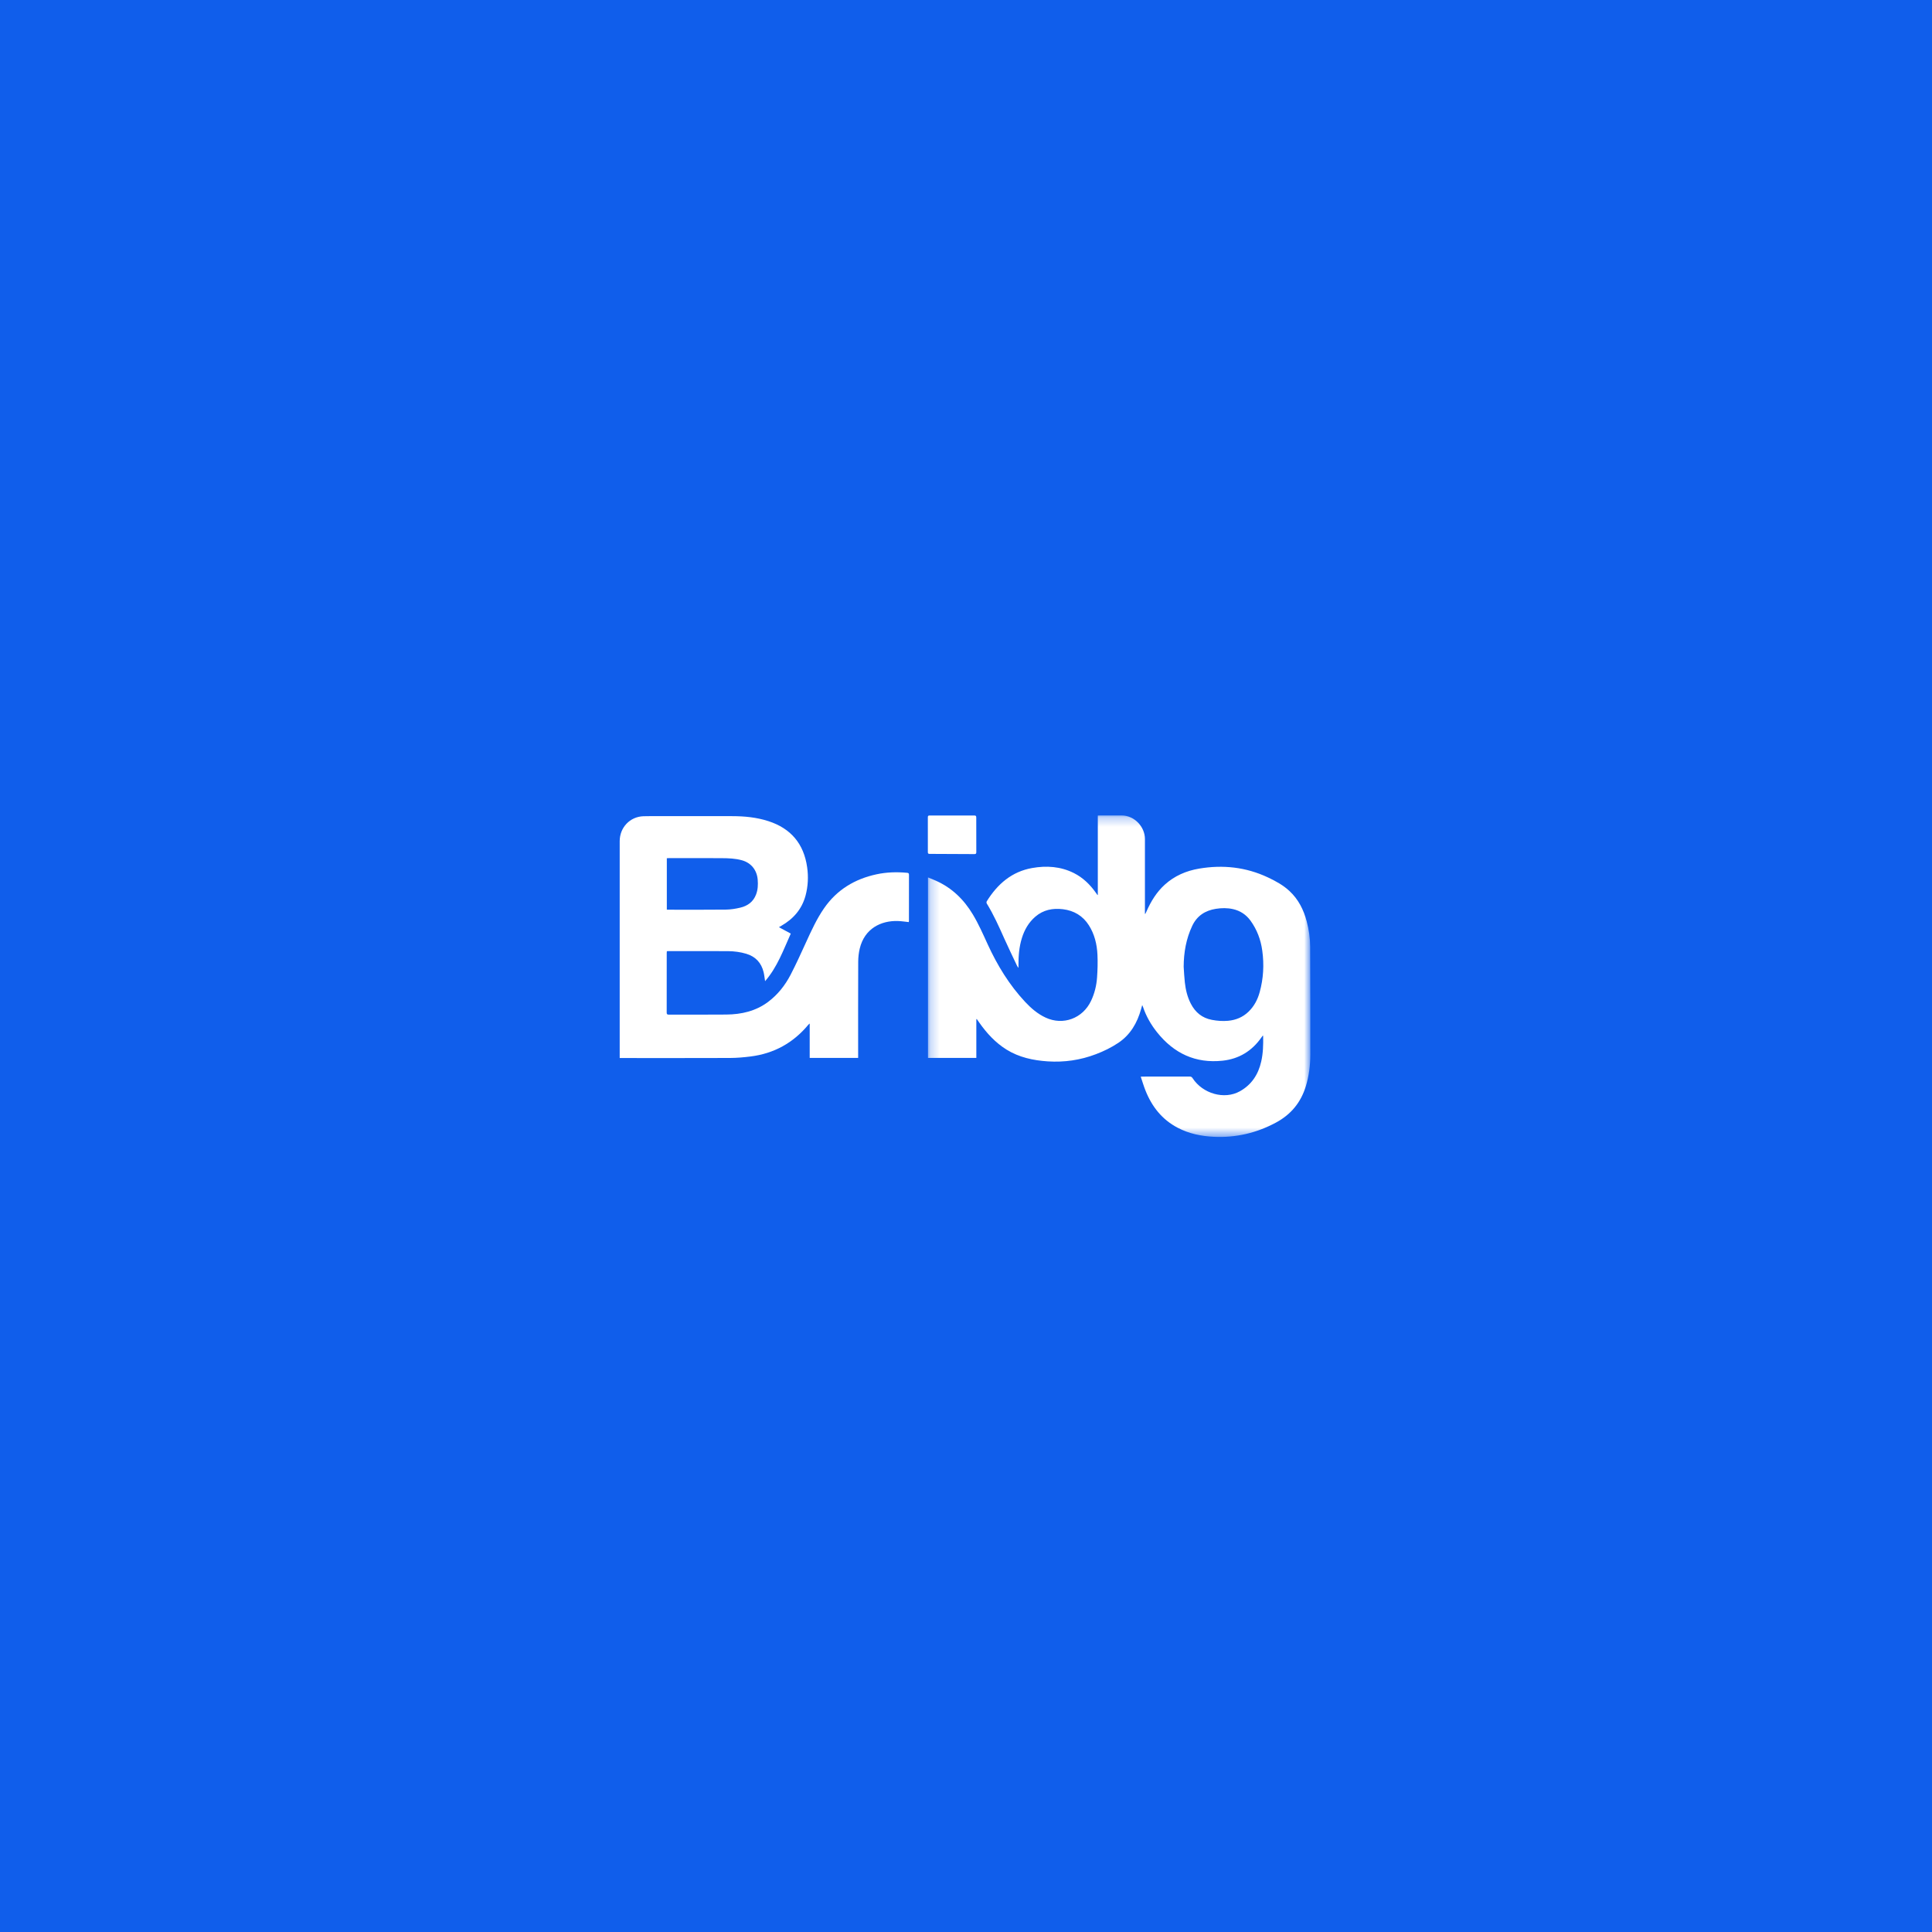 <?xml version="1.0" encoding="UTF-8"?>
<svg width="212px" height="212px" viewBox="0 0 212 212" version="1.1" xmlns="http://www.w3.org/2000/svg" xmlns:xlink="http://www.w3.org/1999/xlink">
    <!-- Generator: Sketch 51.2 (57519) - http://www.bohemiancoding.com/sketch -->
    <title>Logos-Hover</title>
    <desc>Created with Sketch.</desc>
    <defs>
        <polygon id="path-1" points="0.212 0.244 42.171 0.244 42.171 35.52 0.212 35.52"></polygon>
    </defs>
    <g id="Logos-Hover" stroke="none" stroke-width="1" fill="none" fill-rule="evenodd">
        <g id="bridg">
            <rect id="Rectangle-Copy-2" fill="#105EEB" x="0" y="0" width="216" height="214"></rect>
            <g id="Group" transform="translate(68, 89)">
                <g id="Group-3" transform="translate(33.615, 0.236)">
                    <mask id="mask-2" fill="white">
                        <use xlink:href="#path-1"></use>
                    </mask>
                    <g id="Clip-2"></g>
                    <path d="M28.27,16.841 C28.31,17.415 28.333,17.99 28.398,18.562 C28.488,19.375 28.675,20.165 29.054,20.896 C29.549,21.858 30.3,22.472 31.367,22.674 C31.958,22.786 32.554,22.831 33.149,22.776 C34.001,22.696 34.76,22.385 35.388,21.777 C36.002,21.182 36.386,20.454 36.611,19.634 C37.024,18.138 37.108,16.619 36.896,15.084 C36.733,13.881 36.319,12.776 35.606,11.791 C35.121,11.125 34.48,10.702 33.681,10.521 C33.055,10.382 32.428,10.39 31.8,10.49 C30.629,10.677 29.73,11.254 29.207,12.364 C28.539,13.78 28.279,15.28 28.27,16.841 M24.063,11.044 C24.106,10.952 24.152,10.863 24.193,10.77 C24.679,9.67 25.295,8.66 26.189,7.846 C27.265,6.867 28.547,6.321 29.953,6.08 C32.564,5.637 35.096,5.904 37.513,7.042 C38.364,7.442 39.191,7.892 39.887,8.543 C40.857,9.447 41.43,10.585 41.768,11.859 C42.012,12.771 42.146,13.703 42.151,14.648 C42.165,18.593 42.177,22.538 42.17,26.483 C42.167,27.658 42.019,28.822 41.676,29.952 C41.128,31.749 40.036,33.066 38.386,33.951 C36.253,35.095 33.995,35.618 31.592,35.505 C30.203,35.44 28.855,35.168 27.605,34.509 C25.904,33.617 24.785,32.202 24.08,30.429 C23.886,29.944 23.738,29.439 23.56,28.91 C23.675,28.905 23.743,28.899 23.808,28.899 C25.517,28.899 27.225,28.9 28.934,28.896 C29.087,28.896 29.166,28.946 29.248,29.072 C30.362,30.784 32.737,31.456 34.428,30.516 C35.71,29.806 36.455,28.681 36.779,27.25 C36.988,26.331 37.012,25.398 36.991,24.463 C36.99,24.445 36.978,24.428 36.962,24.386 C36.904,24.465 36.855,24.528 36.81,24.593 C35.764,26.091 34.342,26.96 32.544,27.154 C29.577,27.473 27.202,26.36 25.347,24.034 C24.679,23.196 24.153,22.276 23.808,21.253 C23.792,21.203 23.767,21.155 23.722,21.052 C23.672,21.232 23.636,21.361 23.599,21.49 C23.177,23.001 22.434,24.297 21.115,25.187 C20.343,25.706 19.513,26.112 18.645,26.44 C16.938,27.092 15.166,27.349 13.352,27.229 C11.761,27.123 10.21,26.794 8.832,25.937 C7.61,25.176 6.645,24.126 5.82,22.945 C5.739,22.829 5.66,22.715 5.58,22.601 C5.574,22.594 5.555,22.595 5.519,22.586 L5.519,26.85 L0.212,26.85 L0.212,7.043 C0.519,7.171 0.814,7.285 1.103,7.415 C2.845,8.195 4.151,9.466 5.133,11.102 C5.766,12.154 6.257,13.277 6.768,14.392 C7.829,16.706 9.145,18.857 10.887,20.716 C11.536,21.407 12.252,22.023 13.117,22.424 C15.036,23.321 17.196,22.521 18.108,20.587 C18.493,19.773 18.706,18.907 18.767,18.015 C18.826,17.189 18.848,16.357 18.81,15.531 C18.757,14.383 18.491,13.277 17.867,12.296 C17.202,11.25 16.227,10.681 15.017,10.533 C13.906,10.399 12.869,10.597 11.993,11.352 C11.265,11.979 10.799,12.786 10.516,13.703 C10.212,14.679 10.134,15.685 10.143,16.7 C10.143,16.763 10.146,16.826 10.146,16.89 C10.146,16.902 10.137,16.915 10.121,16.959 C10.068,16.875 10.02,16.81 9.987,16.74 C9.514,15.74 9.031,14.744 8.579,13.735 C7.996,12.429 7.414,11.124 6.662,9.904 C6.625,9.845 6.626,9.722 6.664,9.663 C7.84,7.769 9.411,6.406 11.647,6.012 C13.217,5.734 14.767,5.837 16.22,6.564 C17.217,7.063 17.999,7.826 18.643,8.738 C18.69,8.808 18.74,8.876 18.789,8.944 C18.797,8.954 18.81,8.96 18.849,8.984 L18.849,0.255 C18.947,0.25 19.022,0.244 19.096,0.244 C19.887,0.244 20.679,0.243 21.471,0.244 C22.833,0.247 24.02,1.454 24.02,2.837 C24.019,5.488 24.019,8.14 24.019,10.792 C24.017,10.872 24.019,10.952 24.019,11.034 C24.033,11.037 24.048,11.041 24.063,11.044" id="Fill-1" fill="#FFFFFF" mask="url(#mask-2)"></path>
                </g>
                <path d="M5.171,10.815 C5.243,10.819 5.29,10.823 5.338,10.823 C7.435,10.823 9.531,10.838 11.627,10.813 C12.162,10.807 12.705,10.723 13.229,10.598 C14.03,10.409 14.661,9.962 14.966,9.147 C15.164,8.626 15.189,8.084 15.143,7.529 C15.06,6.484 14.434,5.692 13.438,5.407 C12.689,5.191 11.918,5.171 11.15,5.167 C9.24,5.154 7.333,5.162 5.423,5.162 C5.342,5.164 5.262,5.17 5.171,5.173 L5.171,10.815 Z M0,27.099 L0,26.788 L0,3.305 C0,1.803 1.12,0.619 2.599,0.566 C3.182,0.546 3.767,0.557 4.35,0.557 L12.33,0.557 C13.689,0.557 15.029,0.685 16.333,1.11 C18.78,1.906 20.206,3.588 20.569,6.163 C20.716,7.2 20.669,8.239 20.398,9.258 C19.996,10.766 19.056,11.831 17.738,12.588 C17.654,12.635 17.572,12.684 17.473,12.742 C17.911,12.978 18.329,13.205 18.772,13.445 C17.958,15.263 17.287,17.128 15.954,18.666 C15.896,18.306 15.867,17.985 15.792,17.676 C15.539,16.643 14.907,15.966 13.894,15.66 C13.236,15.463 12.561,15.376 11.881,15.371 C9.701,15.36 7.518,15.367 5.338,15.367 C5.29,15.367 5.243,15.373 5.174,15.377 C5.17,15.45 5.161,15.518 5.161,15.585 C5.161,17.757 5.164,19.931 5.157,22.104 C5.155,22.296 5.215,22.336 5.393,22.336 C7.498,22.33 9.603,22.35 11.707,22.327 C13.354,22.311 14.914,21.959 16.275,20.947 C17.334,20.155 18.142,19.134 18.749,17.969 C19.366,16.783 19.915,15.562 20.472,14.347 C21.049,13.085 21.625,11.824 22.417,10.677 C23.831,8.627 25.795,7.455 28.174,6.94 C29.284,6.7 30.405,6.668 31.53,6.773 C31.665,6.785 31.743,6.814 31.743,6.981 C31.738,8.67 31.741,10.357 31.739,12.044 C31.739,12.092 31.727,12.139 31.722,12.181 C31.318,12.139 30.928,12.078 30.535,12.065 C28.673,12.002 26.868,12.887 26.34,15.087 C26.229,15.552 26.175,16.043 26.172,16.523 C26.157,19.957 26.165,23.389 26.165,26.821 L26.165,27.084 L20.849,27.084 L20.849,23.31 C20.782,23.368 20.742,23.393 20.715,23.426 C19.047,25.444 16.921,26.611 14.347,26.93 C13.606,27.022 12.856,27.089 12.109,27.092 C8.172,27.108 4.231,27.099 0.294,27.099 L0,27.099 Z" id="Fill-4" fill="#FFFFFF"></path>
            </g>
            <path d="M104.48,89.489 C105.287,89.489 106.092,89.494 106.896,89.486 C107.063,89.483 107.127,89.52 107.126,89.704 C107.121,90.969 107.124,92.235 107.131,93.502 C107.133,93.669 107.079,93.722 106.918,93.721 C105.278,93.71 103.64,93.703 102.001,93.698 C101.854,93.697 101.813,93.645 101.814,93.499 C101.819,92.227 101.82,90.953 101.813,89.68 C101.811,89.512 101.877,89.485 102.02,89.486 C102.842,89.492 103.66,89.489 104.48,89.489" id="Fill-6" fill="#FFFFFF"></path>
        </g>
    </g>
</svg>